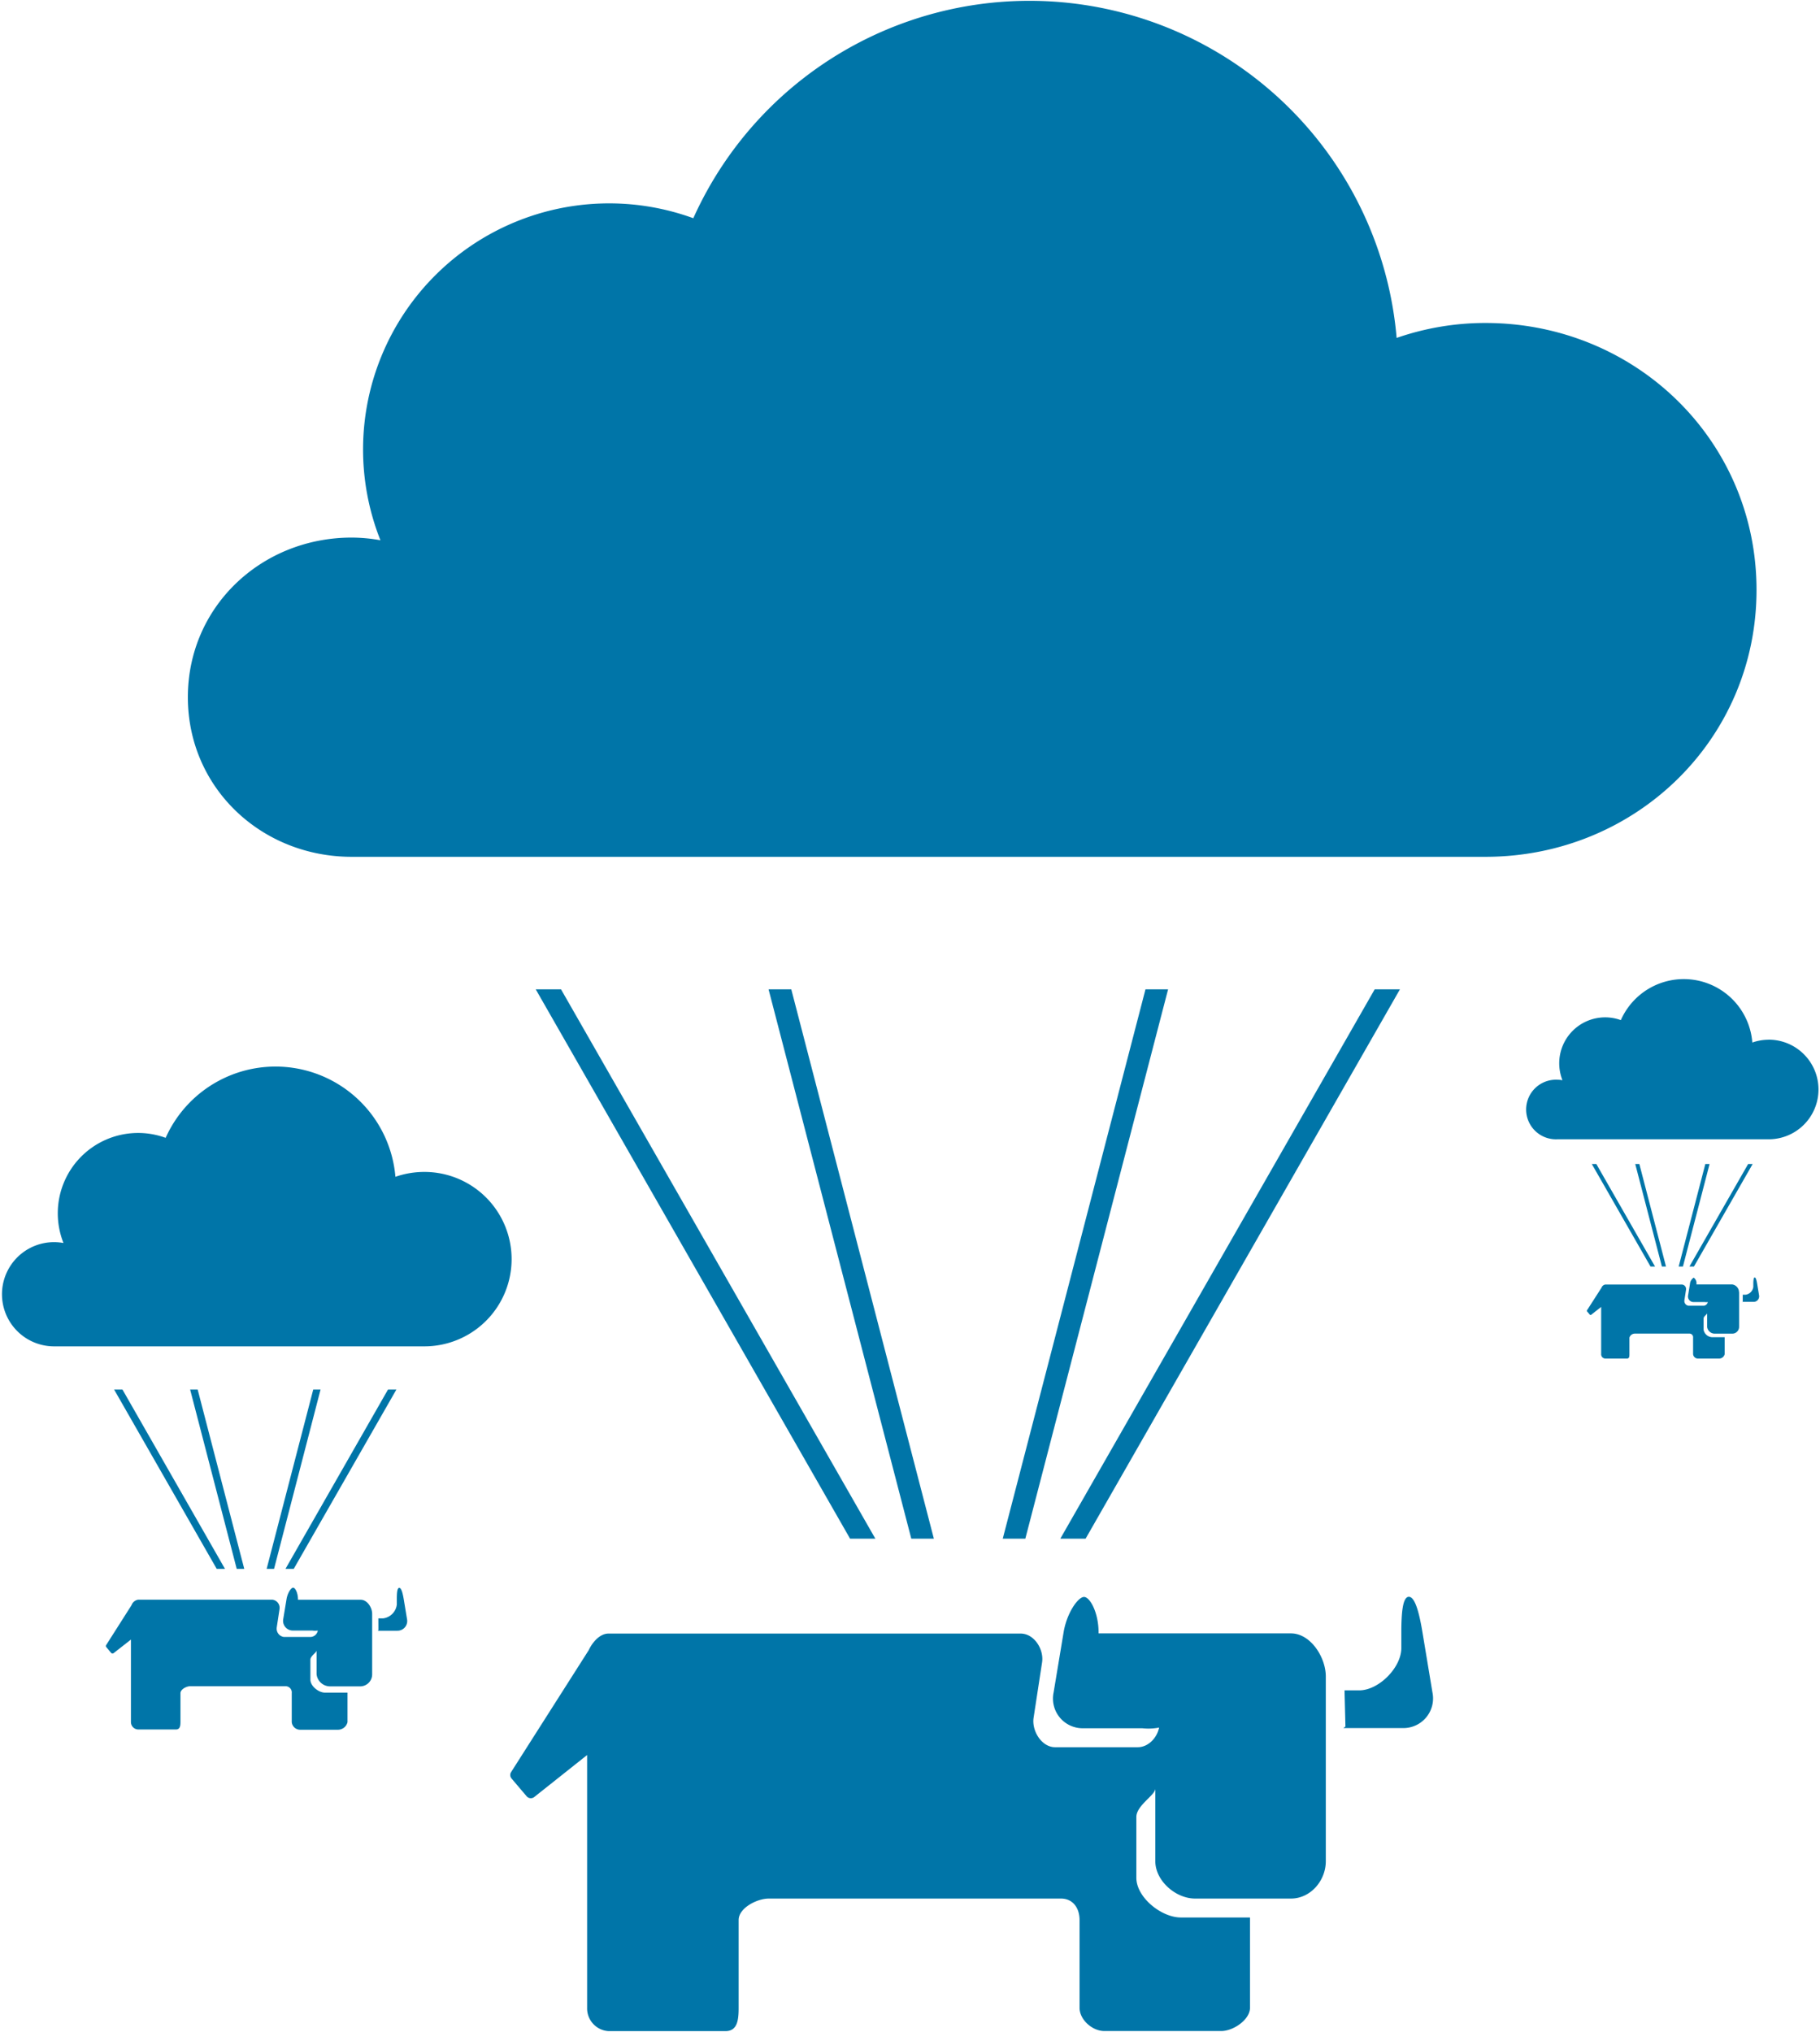 <svg xmlns="http://www.w3.org/2000/svg" id="Layer_1" data-name="Layer 1" viewBox="0 0 403.11 450"><defs><style>.cls-1{fill:#0075a8}</style></defs><title>parachute</title><path d="M258.72,219.11L227.1,340.77h-5l31.61-121.66h5Zm45.76,0L234.85,340.77h5.6l69.62-121.66h-5.6Zm-134.25,0,31.61,121.66h5L175.26,219.11h-5Zm-51.57,0,69.62,121.66h5.6L124.26,219.11h-5.6ZM298,382.41s-0.59.31-.34,0.31H310.7a6.57,6.57,0,0,0,6.57-7.9l-2.22-13.37c-0.71-4.27-1.64-7.8-3-7.8s-1.67,3.5-1.67,7.83V365c0,4.33-5,9.37-9.33,9.37h-3.25ZM329,71.53a59.93,59.93,0,0,0-19.66,3.31A81.63,81.63,0,0,0,153.56,48.33a54.5,54.5,0,0,0-69.3,71.32,36.37,36.37,0,0,0-6.36-.59c-20,0-36.29,15.3-36.29,35.35s16.25,35.35,36.29,35.35H329c33.17,0,60.05-25.94,60.05-59.11S362.17,71.53,329,71.53ZM293.65,371.29v40.92c0,4.33-3.4,8.27-7.73,8.27H264.71c-4.33,0-8.82-3.95-8.82-8.27V396.13c0,1.44-4.2,3.72-4.2,6.28v13.47c0,4.33,5.52,8.79,9.85,8.79h15.32v20c0,2.65-3.71,5.15-6.36,5.15H244.59c-2.65,0-5.48-2.5-5.48-5.15V425.23c0-2.65-1.47-4.75-4.12-4.75h-64.7c-2.65,0-6.69,2.1-6.69,4.75v19.46c0,2.65-.26,5.15-2.91,5.15H134.77a5.05,5.05,0,0,1-4.73-5.15v-56L118.32,398a1.22,1.22,0,0,1-1.67-.17l-3.35-3.94a1.2,1.2,0,0,1-.09-1.43l17.19-27c0.76-1.66,2.42-3.67,4.37-3.67h91.29c3,0,5.22,3.51,4.74,6.44l-1.86,12.14c-0.49,2.93,1.77,6.59,4.74,6.59H252c2.35,0,4.3-2.12,4.72-4.35a12.35,12.35,0,0,1-3.73.15H239.93a6.57,6.57,0,0,1-6.57-7.91l2.22-13.37c0.71-4.27,3.2-7.8,4.52-7.8s3.22,3.5,3.22,7.83v2s-1.15-1.76-.89-1.76h43.5C290.25,361.75,293.65,367,293.65,371.29Z" class="cls-1"/><path d="M71,307.74L60.7,347.46H59.06l10.32-39.72H71Zm14.94,0L63.23,347.46h1.83L87.8,307.74H86Zm-43.83,0,10.32,39.72H54.1L43.78,307.74H42.13Zm-16.84,0L48,347.46h1.83L27.12,307.74H25.3Zm58.54,53.32s-0.19.1-.11,0.1H88a2.15,2.15,0,0,0,2.15-2.58l-0.72-4.36c-0.23-1.39-.54-2.55-1-2.55s-0.54,1.14-.54,2.56v1.13a3.49,3.49,0,0,1-3,3.06H83.8ZM94,259.55a19.57,19.57,0,0,0-6.42,1.08A26.65,26.65,0,0,0,36.69,252a17.79,17.79,0,0,0-22.63,23.29,11.88,11.88,0,0,0-2.08-.19,11.54,11.54,0,1,0,0,23.08H94A19.3,19.3,0,1,0,94,259.55ZM82.43,357.42v13.36a2.66,2.66,0,0,1-2.52,2.7H73a3,3,0,0,1-2.88-2.7v-5.25c0,0.47-1.37,1.21-1.37,2.05V372c0,1.41,1.8,2.87,3.22,2.87h5v6.54a2.18,2.18,0,0,1-2.08,1.68H66.41a1.87,1.87,0,0,1-1.79-1.68V375a1.38,1.38,0,0,0-1.35-1.55H42.15c-0.87,0-2.18.69-2.18,1.55v6.35c0,0.87-.09,1.68-1,1.68H30.56A1.65,1.65,0,0,1,29,381.39V363.12l-3.83,3a0.4,0.4,0,0,1-.55-0.05l-1.09-1.29a0.39,0.39,0,0,1,0-.47l5.61-8.82a1.86,1.86,0,0,1,1.43-1.2H60.36a1.82,1.82,0,0,1,1.55,2.1l-0.61,4a1.86,1.86,0,0,0,1.55,2.15h6a1.7,1.7,0,0,0,1.54-1.42,4,4,0,0,1-1.22,0H64.89a2.15,2.15,0,0,1-2.15-2.58l0.72-4.36c0.23-1.39,1-2.55,1.47-2.55S66,352.81,66,354.22v0.66a2,2,0,0,1-.29-0.58h14.2C81.32,354.31,82.43,356,82.43,357.42Z" class="cls-1"/><path d="M378.65,257.8l-5.9,22.7h-0.94l5.9-22.7h0.94Zm8.54,0-13,22.7h1l13-22.7h-1Zm-25,0,5.9,22.7H369l-5.9-22.7h-0.94Zm-9.62,0,13,22.7h1l-13-22.7h-1ZM386,288.27s-0.11.06-.06,0.06h2.44a1.23,1.23,0,0,0,1.23-1.47l-0.41-2.49c-0.13-.8-0.31-1.45-0.55-1.45s-0.31.65-.31,1.46V285a2,2,0,0,1-1.74,1.75H386Zm5.79-58a11.18,11.18,0,0,0-3.67.62A15.23,15.23,0,0,0,359,225.93a10.17,10.17,0,0,0-12.93,13.31,6.79,6.79,0,0,0-1.19-.11,6.6,6.6,0,1,0,0,13.19h46.85A11,11,0,1,0,391.76,230.26Zm-6.6,55.93v7.63a1.52,1.52,0,0,1-1.44,1.54h-4a1.7,1.7,0,0,1-1.64-1.54v-3c0,0.27-.78.69-0.78,1.17v2.51a2,2,0,0,0,1.84,1.64H382v3.73a1.25,1.25,0,0,1-1.19,1H376a1.07,1.07,0,0,1-1-1v-3.63a0.79,0.79,0,0,0-.77-0.89H362.15a1.26,1.26,0,0,0-1.25.89v3.63c0,0.49,0,1-.54,1h-4.84a0.94,0.94,0,0,1-.88-1V289.45l-2.19,1.72a0.23,0.23,0,0,1-.31,0l-0.62-.73a0.22,0.22,0,0,1,0-.27l3.21-5a1.06,1.06,0,0,1,.82-0.68h17a1,1,0,0,1,.88,1.2l-0.35,2.26a1.06,1.06,0,0,0,.88,1.23h3.42a1,1,0,0,0,.88-0.81,2.3,2.3,0,0,1-.7,0h-2.44a1.23,1.23,0,0,1-1.23-1.47l0.41-2.49a1.85,1.85,0,0,1,.84-1.45,1.53,1.53,0,0,1,.6,1.46v0.38a1.16,1.16,0,0,1-.17-0.33h8.12A1.75,1.75,0,0,1,385.17,286.19Z" class="cls-1"/></svg>